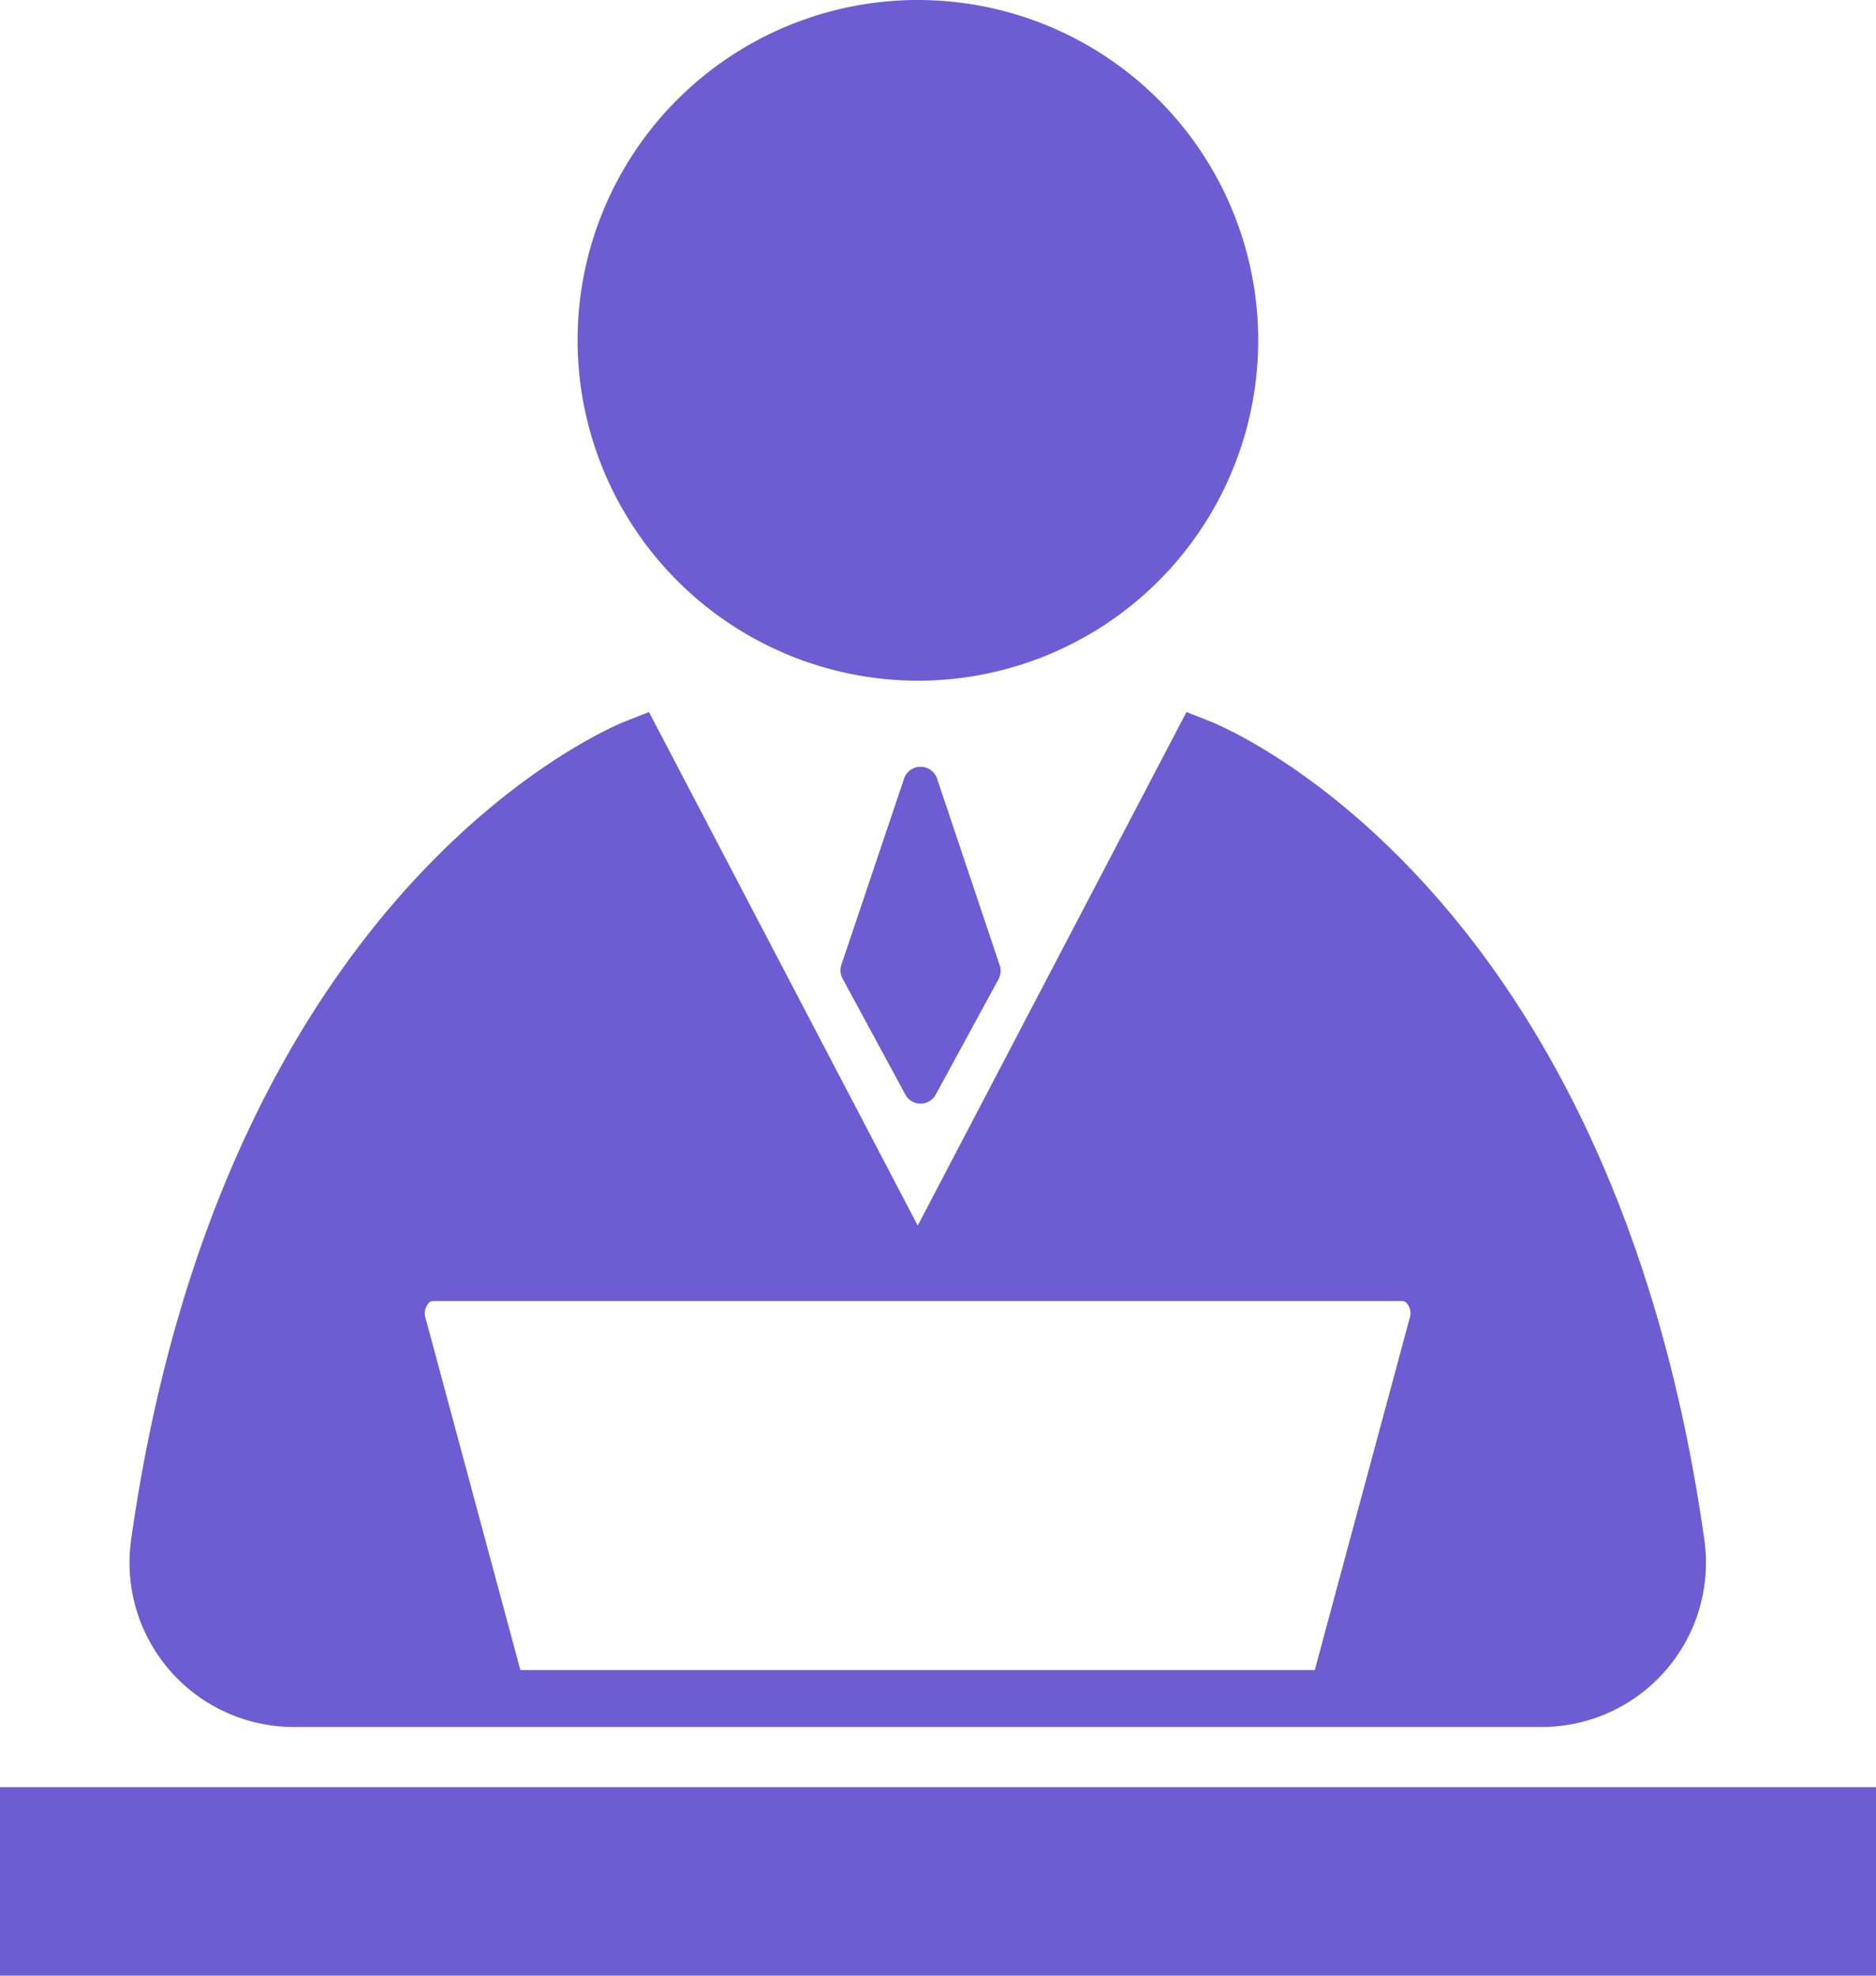 <svg xmlns="http://www.w3.org/2000/svg" width="12.034" height="12.672" viewBox="0 0 12.034 12.672"><defs><style>.a{fill:#6d5cd2;}</style></defs><g transform="translate(3968.418 9053.094)"><path class="a" d="M173.477,28.272a2.183,2.183,0,1,0-2.183-2.183A2.186,2.186,0,0,0,173.477,28.272Z" transform="translate(-4136.007 -9077)"/><path class="a" d="M67.045,197.681h8.007a1.054,1.054,0,0,0,1.043-1.2c-.591-4.184-3.065-5.208-3.17-5.25l-.152-.06-1.724,3.294-1.724-3.294-.152.06c-.105.042-2.579,1.066-3.17,5.25a1.054,1.054,0,0,0,1.043,1.2Zm.846-2.626a.1.1,0,0,1,.015-.086.043.043,0,0,1,.033-.02h6.219a.044.044,0,0,1,.033.02.1.1,0,0,1,.015.085l-.465,1.723-.145.539H68.5Z" transform="translate(-4033.58 -9239.698)"/><path class="a" d="M233.542,204.38l-.4,1.188a.112.112,0,0,0,.008.088l.4.739a.111.111,0,0,0,.2,0l.4-.735a.111.111,0,0,0,.008-.089l-.4-1.192A.112.112,0,0,0,233.542,204.38Z" transform="translate(-4196.163 -9252.473)"/><rect class="a" width="12.034" height="1.209" transform="translate(-3968.418 -9041.631)"/></g></svg>